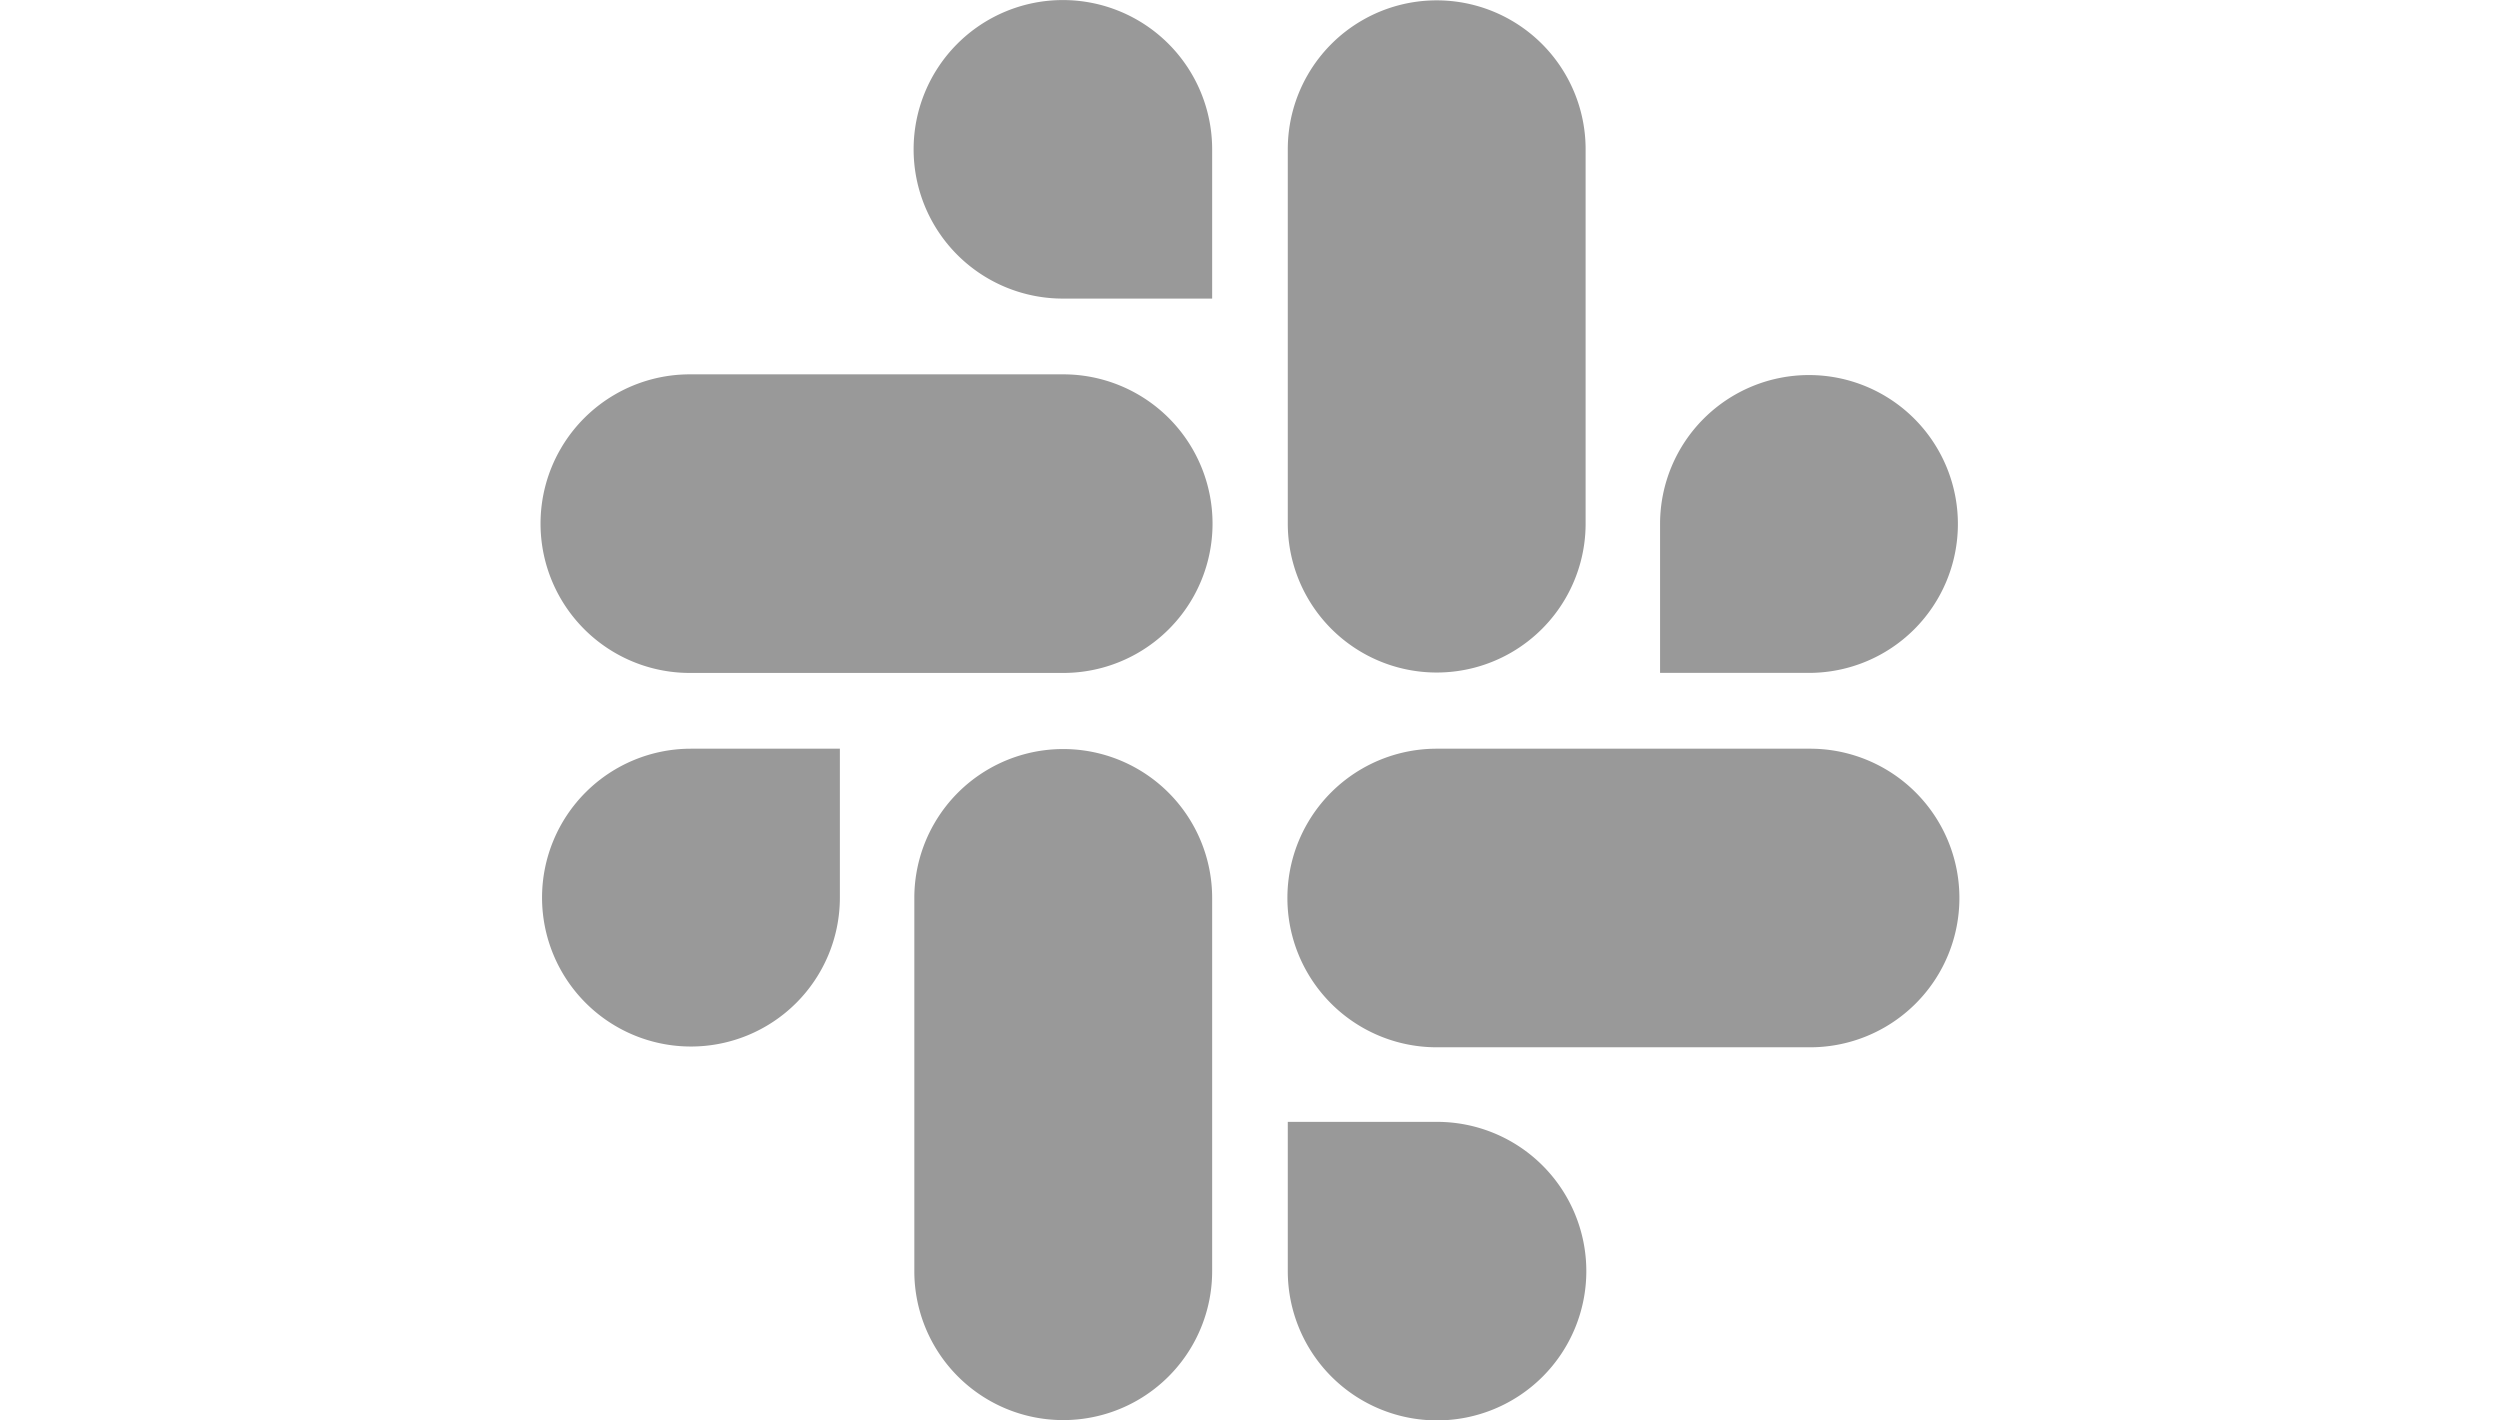 <svg id="Slack_picto" data-name="Slack picto" xmlns="http://www.w3.org/2000/svg" width="88" height="50" viewBox="0 0 23.961 24" fill="#999999">
  <path id="Tracé_2794" data-name="Tracé 2794" d="M5.132,68.722A2.516,2.516,0,1,1,2.616,66.2H5.132Z" transform="translate(-0.081 -53.55)"/>
  <path id="Tracé_2795" data-name="Tracé 2795" d="M33.1,68.722a2.516,2.516,0,1,1,5.032,0v6.306a2.516,2.516,0,1,1-5.032,0Z" transform="translate(-26.791 -53.55)"/>
  <path id="Tracé_2796" data-name="Tracé 2796" d="M35.616,5.045a2.522,2.522,0,1,1,2.516-2.522V5.045Z" transform="translate(-26.791 0)"/>
  <path id="Tracé_2797" data-name="Tracé 2797" d="M8.825,33.1a2.522,2.522,0,0,1,0,5.045H2.516a2.522,2.522,0,0,1,0-5.045Z" transform="translate(0 -26.775)"/>
  <path id="Tracé_2798" data-name="Tracé 2798" d="M99.2,35.622a2.516,2.516,0,1,1,2.516,2.522H99.2Z" transform="translate(-80.291 -26.775)"/>
  <path id="Tracé_2799" data-name="Tracé 2799" d="M71.232,8.847a2.516,2.516,0,1,1-5.032,0V2.522a2.516,2.516,0,1,1,5.032,0Z" transform="translate(-53.581 0)"/>
  <path id="Tracé_2800" data-name="Tracé 2800" d="M68.716,99.2a2.522,2.522,0,1,1-2.516,2.522V99.2Z" transform="translate(-53.581 -80.245)"/>
  <path id="Tracé_2801" data-name="Tracé 2801" d="M68.716,71.245a2.522,2.522,0,0,1,0-5.045h6.309a2.522,2.522,0,0,1,0,5.045Z" transform="translate(-53.581 -53.55)"/>
</svg>
